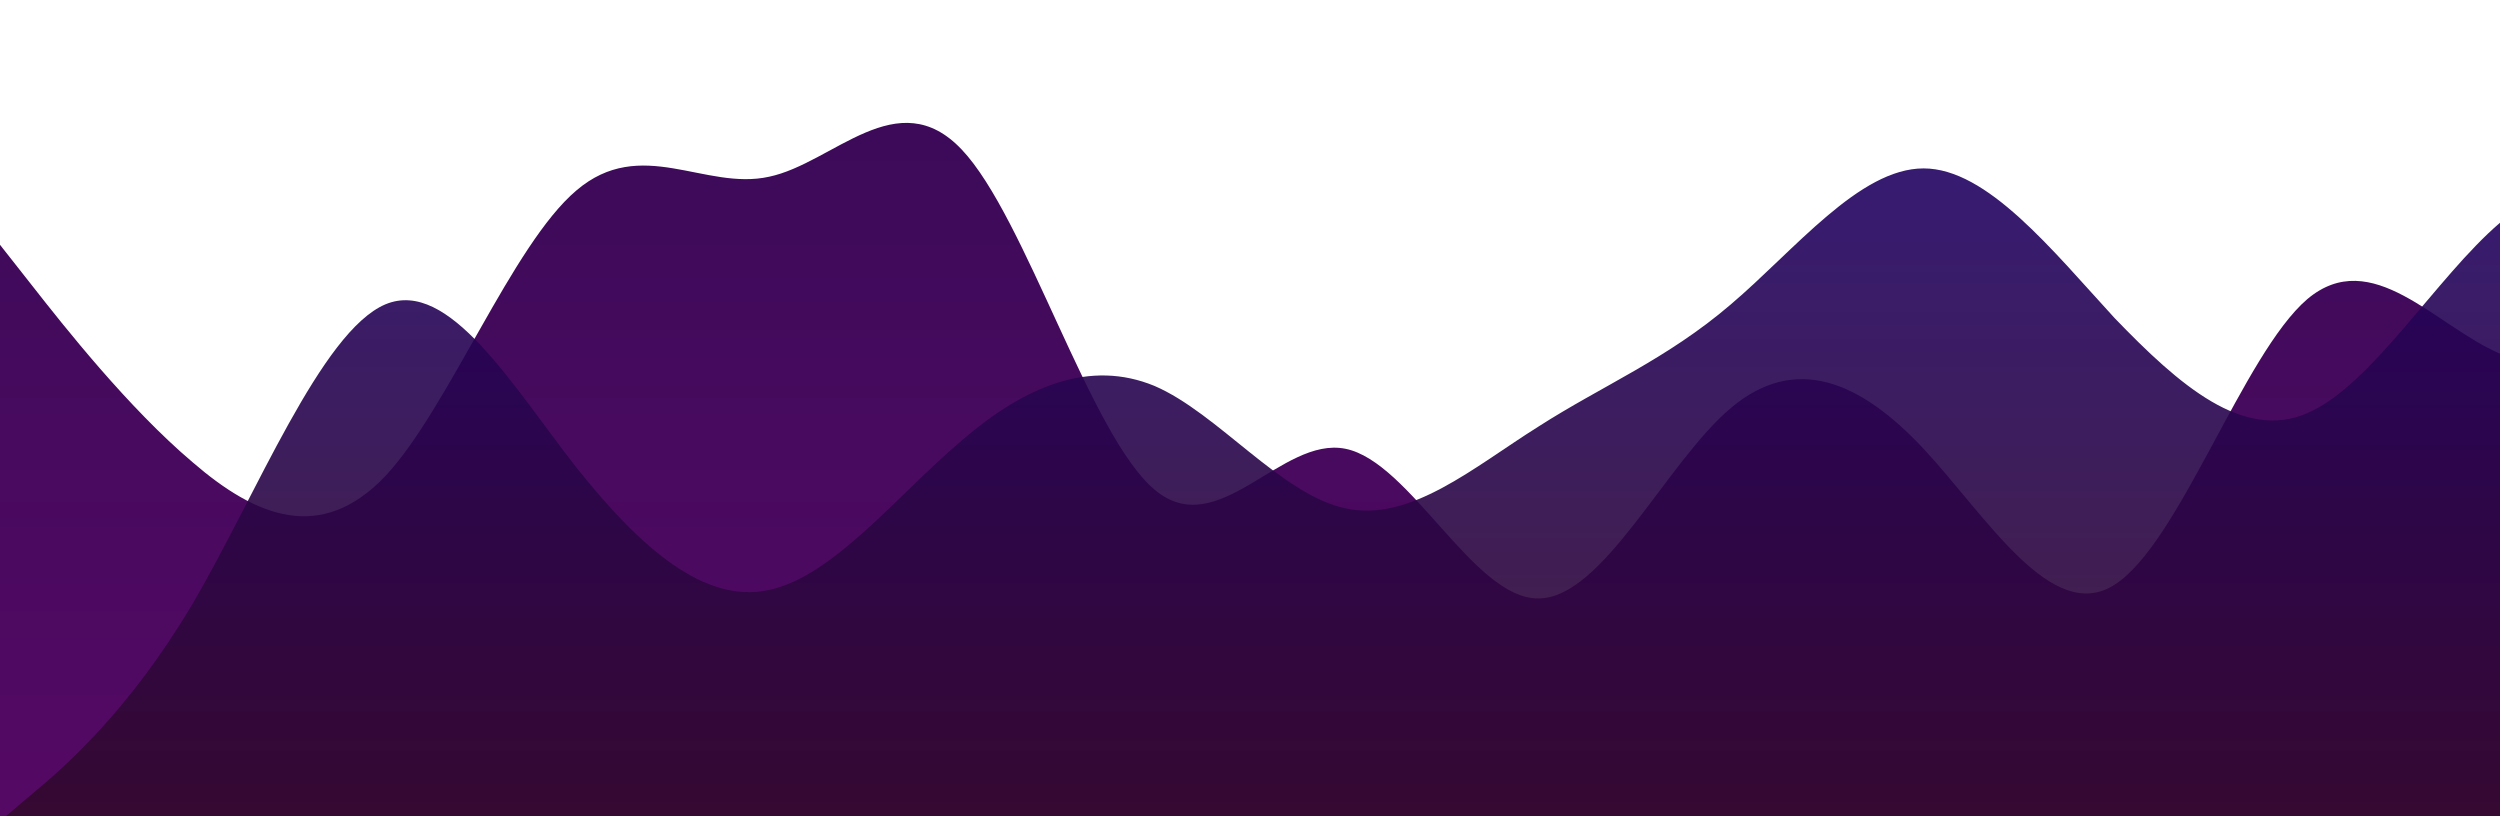 <?xml version="1.0" standalone="no"?>
<svg xmlns:xlink="http://www.w3.org/1999/xlink" id="wave" style="transform:rotate(0deg); transition: 0.3s" viewBox="0 0 1440 470" version="1.1" xmlns="http://www.w3.org/2000/svg"><defs><linearGradient id="sw-gradient-0" x1="0" x2="0" y1="1" y2="0"><stop stop-color="rgba(84.843, 8.83, 100.499, 1)" offset="0%"/><stop stop-color="rgba(55.729, 10.571, 86.838, 1)" offset="100%"/></linearGradient></defs><path style="transform:translate(0, 0px); opacity:1" fill="url(#sw-gradient-0)" d="M0,141L18.5,164.5C36.9,188,74,235,111,266.3C147.7,298,185,313,222,274.2C258.5,235,295,141,332,109.7C369.2,78,406,110,443,101.8C480,94,517,47,554,86.2C590.8,125,628,251,665,282C701.5,313,738,251,775,258.5C812.3,266,849,345,886,344.7C923.1,345,960,266,997,235C1033.8,204,1071,219,1108,258.5C1144.6,298,1182,360,1218,336.8C1255.4,313,1292,204,1329,172.3C1366.2,141,1403,188,1440,203.7C1476.9,219,1514,204,1551,235C1587.7,266,1625,345,1662,321.2C1698.5,298,1735,172,1772,133.2C1809.2,94,1846,141,1883,172.3C1920,204,1957,219,1994,250.7C2030.8,282,2068,329,2105,313.3C2141.5,298,2178,219,2215,203.7C2252.3,188,2289,235,2326,219.3C2363.1,204,2400,125,2437,86.2C2473.8,47,2511,47,2548,39.2C2584.6,31,2622,16,2640,7.8L2658.5,0L2658.5,470L2640,470C2621.5,470,2585,470,2548,470C2510.8,470,2474,470,2437,470C2400,470,2363,470,2326,470C2289.2,470,2252,470,2215,470C2178.5,470,2142,470,2105,470C2067.7,470,2031,470,1994,470C1956.9,470,1920,470,1883,470C1846.2,470,1809,470,1772,470C1735.4,470,1698,470,1662,470C1624.6,470,1588,470,1551,470C1513.8,470,1477,470,1440,470C1403.1,470,1366,470,1329,470C1292.3,470,1255,470,1218,470C1181.5,470,1145,470,1108,470C1070.8,470,1034,470,997,470C960,470,923,470,886,470C849.2,470,812,470,775,470C738.5,470,702,470,665,470C627.7,470,591,470,554,470C516.9,470,480,470,443,470C406.2,470,369,470,332,470C295.4,470,258,470,222,470C184.6,470,148,470,111,470C73.8,470,37,470,18,470L0,470Z"/><defs><linearGradient id="sw-gradient-1" x1="0" x2="0" y1="1" y2="0"><stop stop-color="rgba(52.686, 9.388, 36.614, 1)" offset="0%"/><stop stop-color="rgba(30.834, 0.927, 105.052, 1)" offset="100%"/></linearGradient></defs><path style="transform:translate(0, 50px); opacity:0.9" fill="url(#sw-gradient-1)" d="M0,423L18.5,407.3C36.9,392,74,360,111,297.7C147.7,235,185,141,222,125.3C258.5,110,295,172,332,219.3C369.2,266,406,298,443,289.8C480,282,517,235,554,203.7C590.8,172,628,157,665,172.3C701.5,188,738,235,775,242.8C812.3,251,849,219,886,195.8C923.1,172,960,157,997,125.3C1033.8,94,1071,47,1108,47C1144.6,47,1182,94,1218,133.2C1255.4,172,1292,204,1329,188C1366.2,172,1403,110,1440,78.3C1476.9,47,1514,47,1551,62.7C1587.7,78,1625,110,1662,164.5C1698.5,219,1735,298,1772,321.2C1809.2,345,1846,313,1883,321.2C1920,329,1957,376,1994,391.7C2030.8,407,2068,392,2105,383.8C2141.5,376,2178,376,2215,352.5C2252.3,329,2289,282,2326,235C2363.1,188,2400,141,2437,156.7C2473.8,172,2511,251,2548,235C2584.6,219,2622,110,2640,54.8L2658.5,0L2658.5,470L2640,470C2621.5,470,2585,470,2548,470C2510.8,470,2474,470,2437,470C2400,470,2363,470,2326,470C2289.2,470,2252,470,2215,470C2178.5,470,2142,470,2105,470C2067.7,470,2031,470,1994,470C1956.9,470,1920,470,1883,470C1846.2,470,1809,470,1772,470C1735.4,470,1698,470,1662,470C1624.6,470,1588,470,1551,470C1513.8,470,1477,470,1440,470C1403.1,470,1366,470,1329,470C1292.3,470,1255,470,1218,470C1181.5,470,1145,470,1108,470C1070.8,470,1034,470,997,470C960,470,923,470,886,470C849.2,470,812,470,775,470C738.5,470,702,470,665,470C627.7,470,591,470,554,470C516.9,470,480,470,443,470C406.2,470,369,470,332,470C295.4,470,258,470,222,470C184.6,470,148,470,111,470C73.8,470,37,470,18,470L0,470Z"/></svg>